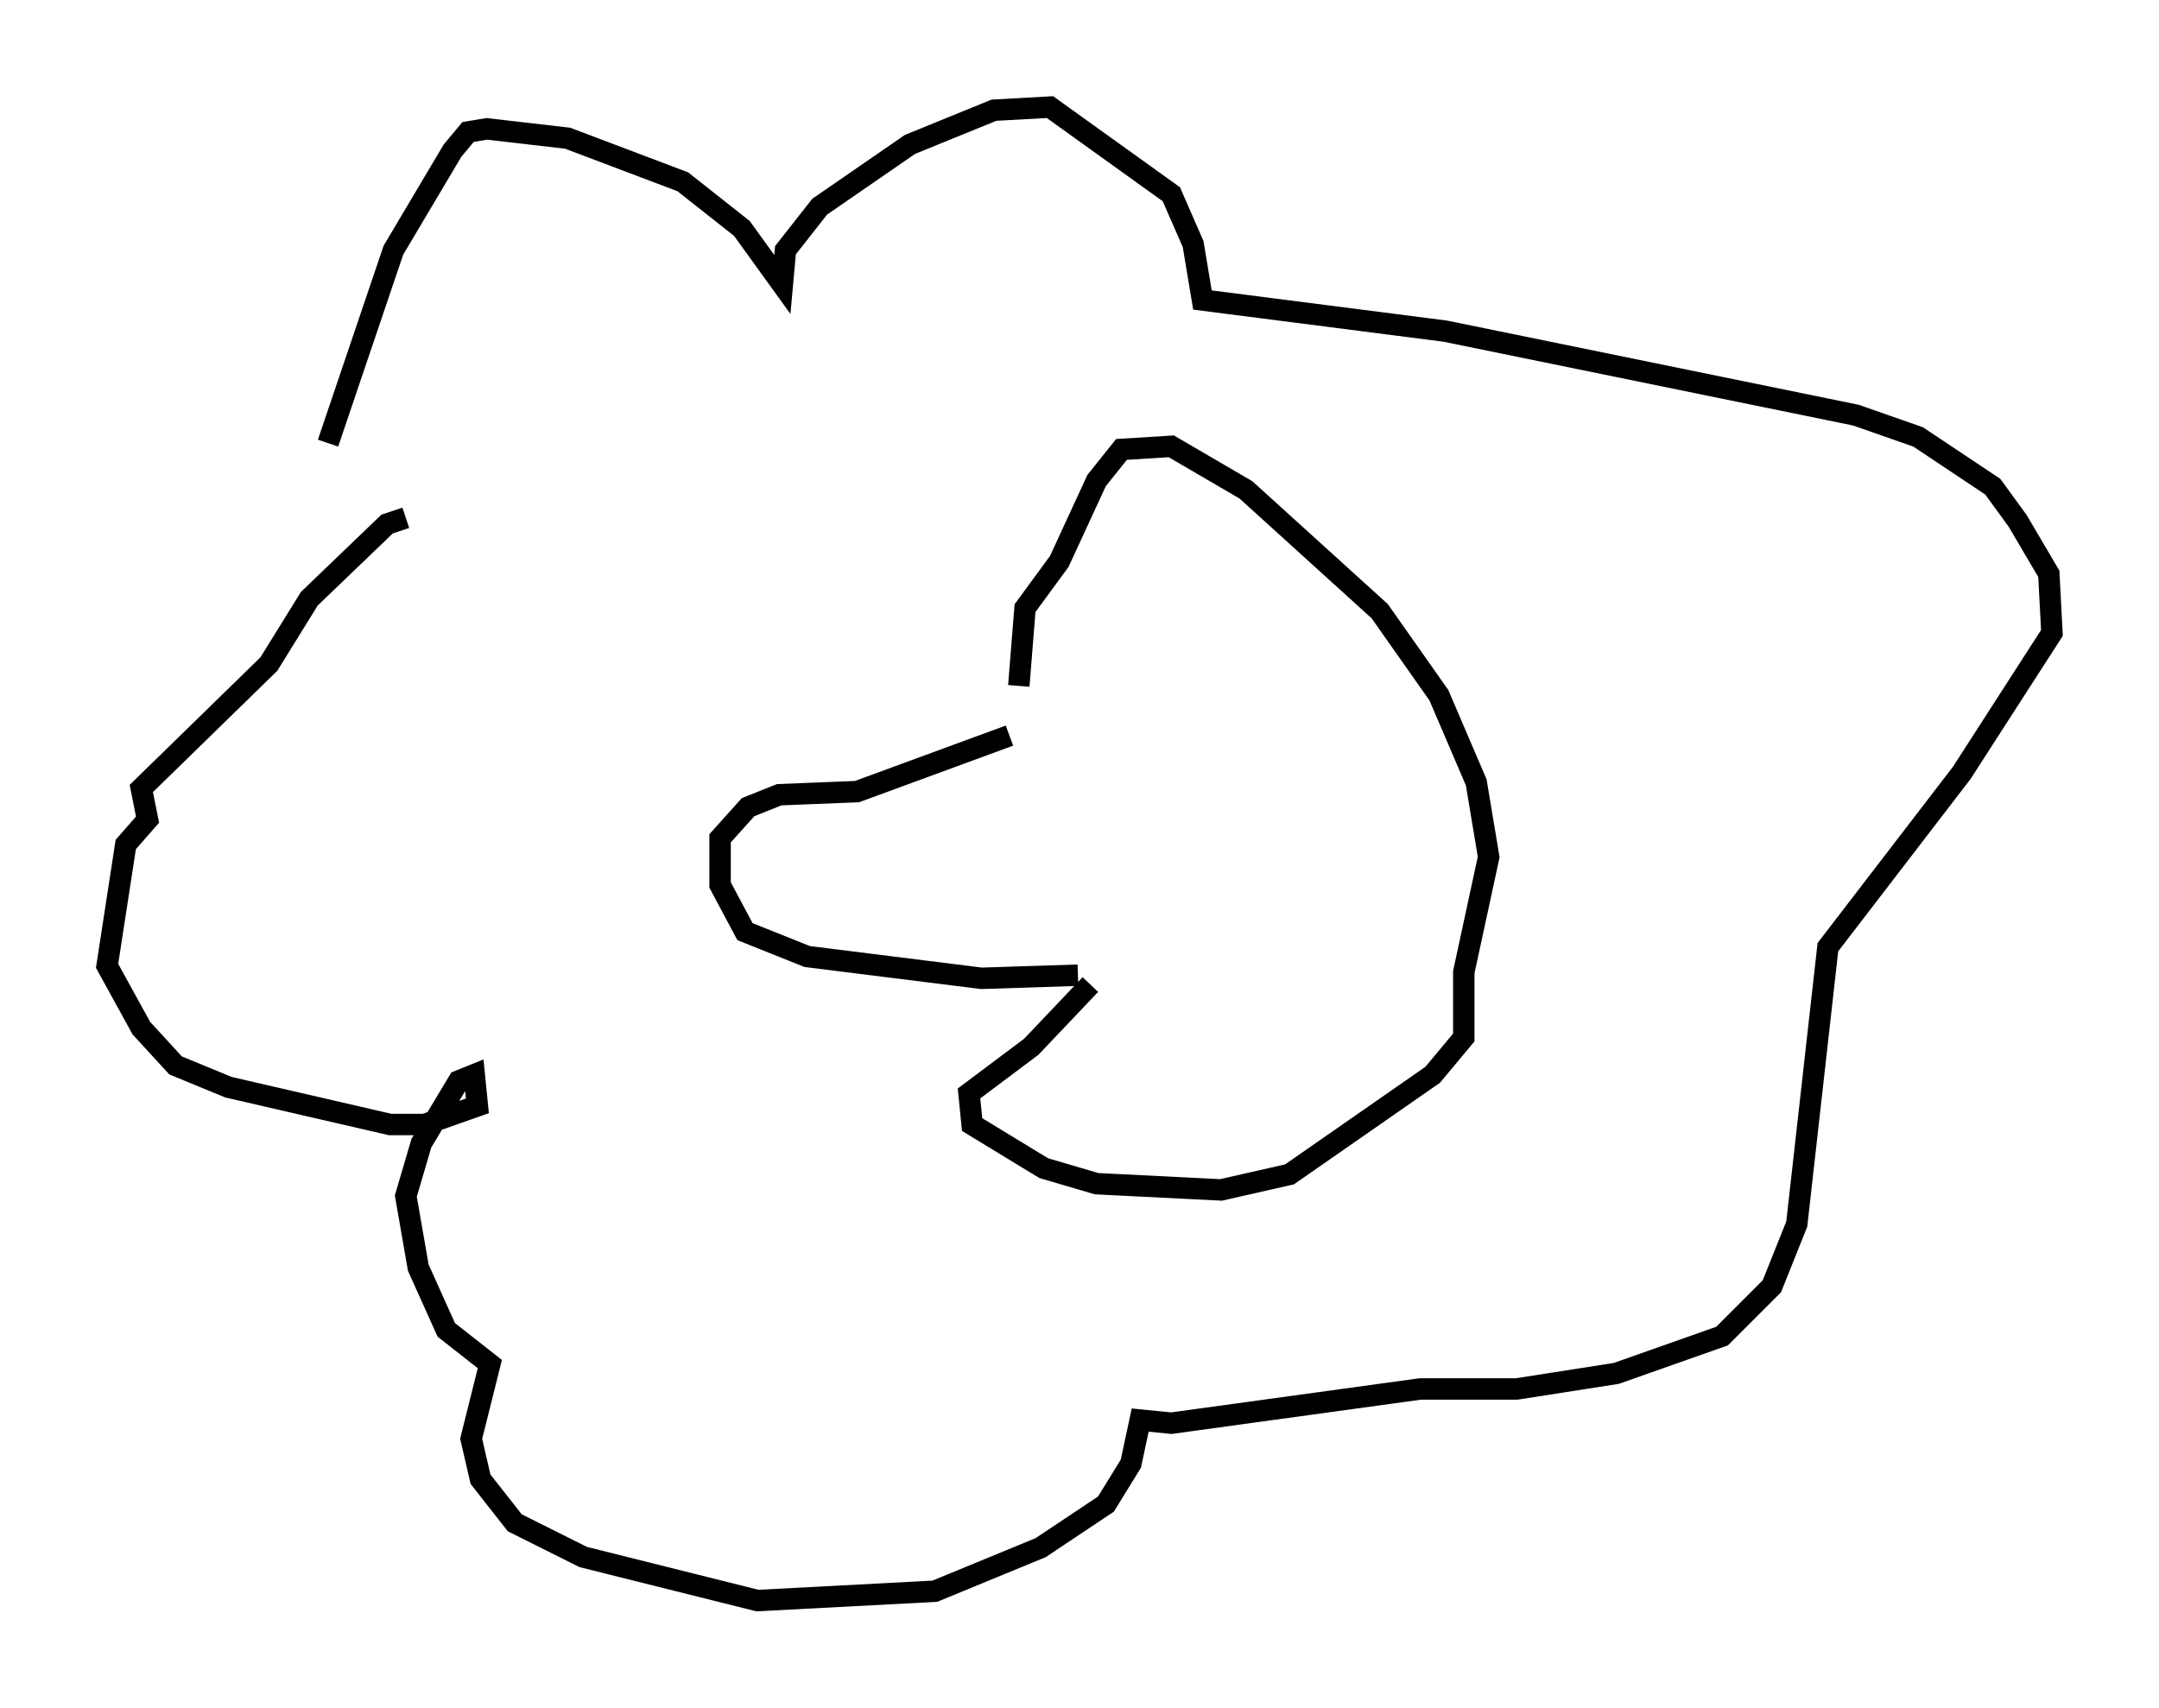 <?xml version="1.0" encoding="utf-8" ?>
<svg baseProfile="full" height="79.721" version="1.1" width="100.782" xmlns="http://www.w3.org/2000/svg" xmlns:ev="http://www.w3.org/2001/xml-events" xmlns:xlink="http://www.w3.org/1999/xlink"><defs /><rect fill="white" height="79.721" width="100.782" x="0" y="0" /><path d="M14.006, 27.804 m1.307, -7.117 l3.05, -9.006 2.76, -4.648 l0.726, -0.872 0.872, -0.145 l3.777, 0.436 5.374, 2.034 l2.76, 2.179 1.888, 2.615 l0.145, -1.598 1.598, -2.034 l4.212, -2.905 3.922, -1.598 l2.615, -0.145 5.665, 4.067 l1.017, 2.324 0.436, 2.615 l11.33, 1.453 19.173, 3.922 l2.905, 1.017 3.486, 2.324 l1.162, 1.598 1.453, 2.469 l0.145, 2.76 -4.212, 6.536 l-6.246, 8.134 -1.453, 12.927 l-1.162, 2.905 -2.324, 2.324 l-4.939, 1.743 -4.648, 0.726 l-4.503, 0.0 -11.62, 1.598 l-1.453, -0.145 -0.436, 2.034 l-1.162, 1.888 -3.05, 2.034 l-4.939, 2.034 -8.279, 0.436 l-8.134, -2.034 -3.196, -1.598 l-1.598, -2.034 -0.436, -1.888 l0.872, -3.486 -2.034, -1.598 l-1.307, -2.905 -0.581, -3.341 l0.726, -2.469 1.743, -2.905 l0.726, -0.291 0.145, 1.453 l-2.469, 0.872 -1.598, 0.0 l-7.553, -1.743 -2.469, -1.017 l-1.598, -1.743 -1.598, -2.905 l0.872, -5.665 1.017, -1.162 l-0.291, -1.453 5.955, -5.81 l1.888, -3.05 3.631, -3.486 l0.872, -0.291 m28.179, 10.168 l-7.117, 2.615 -3.631, 0.145 l-1.453, 0.581 -1.307, 1.453 l0.0, 2.179 1.162, 2.179 l2.905, 1.162 8.134, 1.017 l4.503, -0.145 m0.581, 0.436 l-2.76, 2.905 -2.905, 2.179 l0.145, 1.453 3.341, 2.034 l2.469, 0.726 5.81, 0.291 l3.196, -0.726 6.682, -4.648 l1.453, -1.743 0.0, -3.05 l1.162, -5.374 -0.581, -3.486 l-1.743, -4.067 -2.76, -3.922 l-6.246, -5.665 -3.486, -2.034 l-2.324, 0.145 -1.162, 1.453 l-1.743, 3.777 -1.598, 2.179 l-0.291, 3.631 " fill="none" stroke="black" stroke-width="1" /></svg>